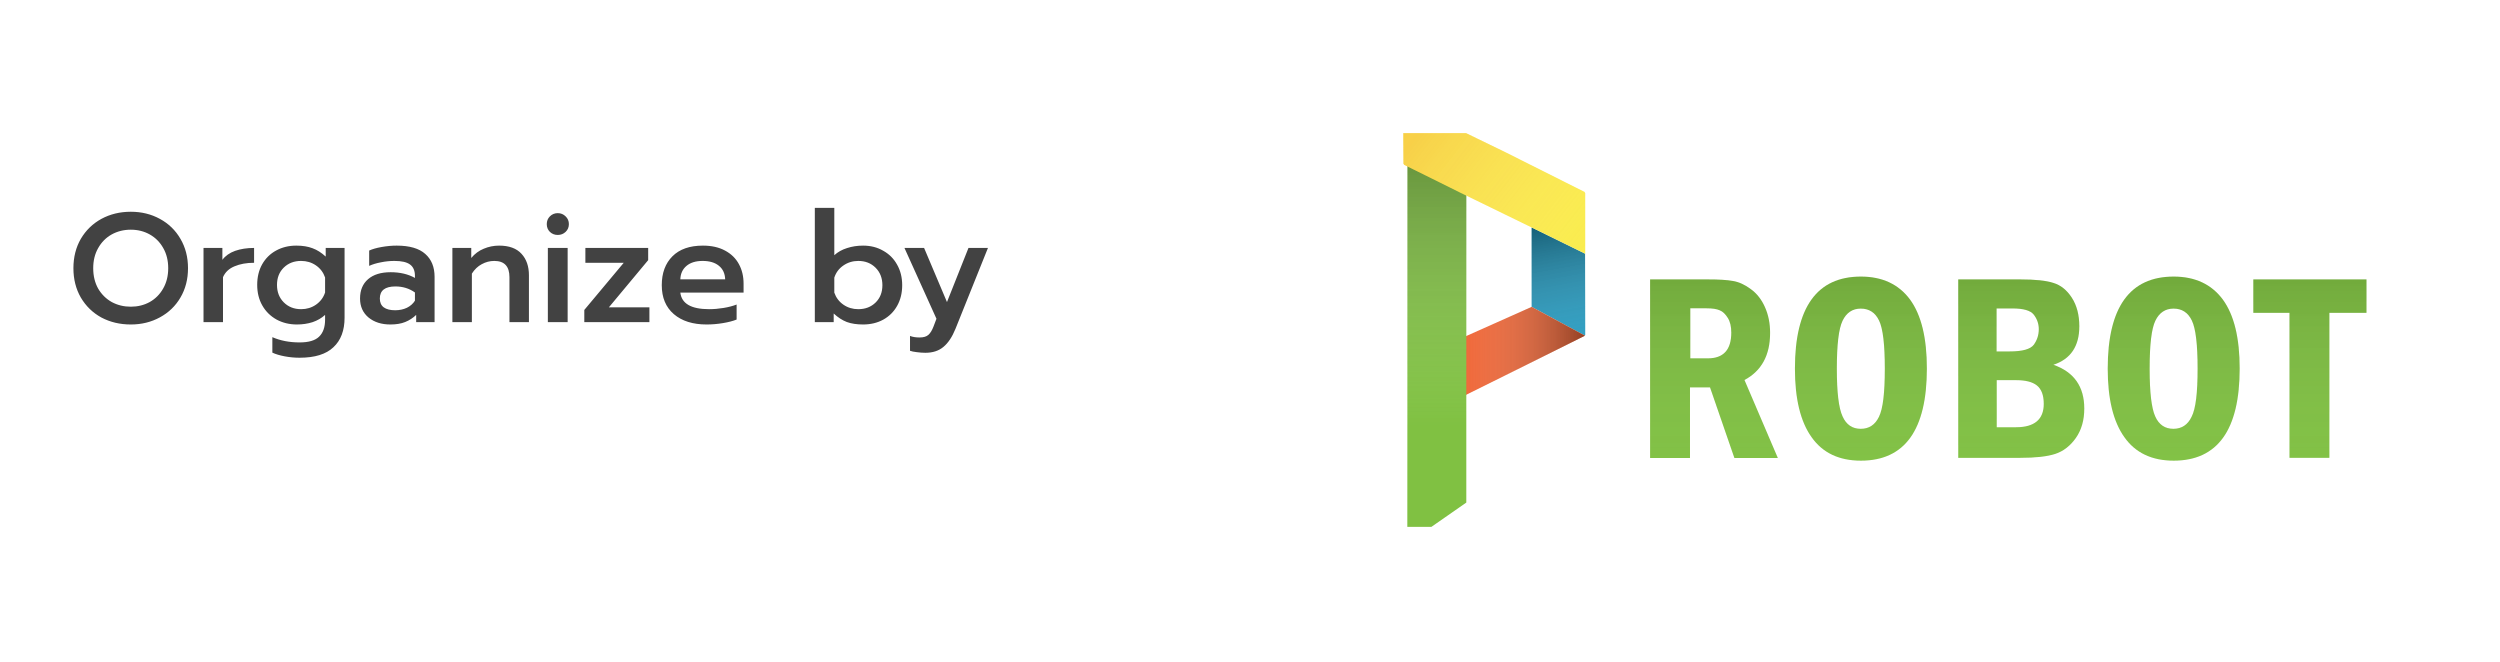 <svg width="291" height="77" viewBox="0 0 291 77" fill="none" xmlns="http://www.w3.org/2000/svg">
<path d="M137.088 1V65" stroke="white" stroke-width="2" stroke-linecap="round" stroke-linejoin="round"/>
<g filter="url(#filter0_d)">
<path d="M185.108 25.524H191.757C193.04 25.524 194.034 25.579 194.72 25.707C195.407 25.817 196.112 26.145 196.798 26.657C197.503 27.168 198.045 27.862 198.443 28.757C198.84 29.652 199.039 30.639 199.039 31.753C199.039 34.347 198.045 36.173 196.057 37.233L199.942 46.311H194.883L192.046 38.091H189.715V46.311H185.072V25.524H185.108ZM189.751 28.885V34.712H191.793C193.618 34.712 194.522 33.707 194.522 31.716C194.522 31.022 194.395 30.456 194.124 30.018C193.853 29.579 193.546 29.269 193.184 29.123C192.823 28.958 192.299 28.885 191.612 28.885H189.751Z" fill="#80C142"/>
<path d="M217.288 35.899C217.288 43.041 214.723 46.621 209.609 46.621C207.061 46.621 205.146 45.708 203.863 43.881C202.562 42.054 201.93 39.406 201.93 35.899C201.93 28.775 204.496 25.195 209.609 25.195C212.103 25.195 214.018 26.09 215.337 27.88C216.638 29.67 217.288 32.337 217.288 35.899ZM212.392 35.899C212.392 33.104 212.175 31.241 211.723 30.309C211.271 29.378 210.567 28.921 209.591 28.921C208.633 28.921 207.929 29.396 207.477 30.328C207.025 31.259 206.808 33.122 206.808 35.917C206.808 38.657 207.025 40.502 207.477 41.47C207.911 42.438 208.615 42.913 209.591 42.913C210.549 42.913 211.253 42.456 211.705 41.525C212.175 40.593 212.392 38.73 212.392 35.899Z" fill="#80C142"/>
<path d="M220.939 25.524H228.166C229.865 25.524 231.147 25.652 231.997 25.926C232.864 26.181 233.587 26.766 234.165 27.661C234.743 28.556 235.032 29.67 235.032 30.985C235.032 33.305 234.02 34.803 232.015 35.46C234.418 36.301 235.61 37.999 235.61 40.557C235.61 41.908 235.285 43.041 234.635 43.972C233.984 44.904 233.171 45.525 232.232 45.835C231.274 46.146 229.919 46.292 228.166 46.292H220.939V25.524ZM225.402 33.908H226.901C228.401 33.908 229.341 33.652 229.738 33.122C230.118 32.593 230.316 31.99 230.316 31.314C230.316 30.693 230.118 30.127 229.738 29.634C229.359 29.14 228.527 28.903 227.245 28.903H225.402V33.908ZM225.402 42.73H227.678C229.81 42.73 230.894 41.817 230.894 40.009C230.894 39.004 230.623 38.292 230.099 37.871C229.575 37.451 228.762 37.251 227.696 37.251H225.42V42.73H225.402Z" fill="#80C142"/>
<path d="M253.698 35.899C253.698 43.041 251.132 46.621 246.018 46.621C243.471 46.621 241.555 45.708 240.272 43.881C238.971 42.054 238.339 39.406 238.339 35.899C238.339 28.775 240.905 25.195 246.018 25.195C248.512 25.195 250.427 26.09 251.746 27.88C253.047 29.67 253.698 32.337 253.698 35.899ZM248.801 35.899C248.801 33.104 248.584 31.241 248.132 30.309C247.681 29.378 246.976 28.921 246 28.921C245.043 28.921 244.338 29.396 243.886 30.328C243.434 31.259 243.218 33.122 243.218 35.917C243.218 38.657 243.434 40.502 243.868 41.47C244.302 42.438 245.006 42.913 245.982 42.913C246.94 42.913 247.644 42.456 248.096 41.525C248.584 40.593 248.801 38.73 248.801 35.899Z" fill="#80C142"/>
<path d="M255.269 25.524H268.459V29.414H264.141V46.292H259.497V29.414H255.287V25.524H255.269Z" fill="#80C142"/>
<g opacity="0.38">
<path opacity="0.38" d="M185.108 25.524H191.757C193.04 25.524 194.034 25.579 194.72 25.707C195.407 25.817 196.112 26.145 196.798 26.657C197.503 27.168 198.045 27.862 198.443 28.757C198.84 29.652 199.039 30.639 199.039 31.753C199.039 34.347 198.045 36.173 196.057 37.233L199.942 46.311H194.883L192.046 38.091H189.715V46.311H185.072V25.524H185.108ZM189.751 28.885V34.712H191.793C193.618 34.712 194.522 33.707 194.522 31.716C194.522 31.022 194.395 30.456 194.124 30.018C193.853 29.579 193.546 29.269 193.184 29.123C192.823 28.958 192.299 28.885 191.612 28.885H189.751Z" fill="url(#paint0_linear)"/>
<path opacity="0.38" d="M217.288 35.899C217.288 43.041 214.723 46.621 209.609 46.621C207.061 46.621 205.146 45.708 203.863 43.881C202.562 42.054 201.93 39.406 201.93 35.899C201.93 28.775 204.496 25.195 209.609 25.195C212.103 25.195 214.018 26.09 215.337 27.88C216.638 29.67 217.288 32.337 217.288 35.899ZM212.392 35.899C212.392 33.104 212.175 31.241 211.723 30.309C211.271 29.378 210.567 28.921 209.591 28.921C208.633 28.921 207.929 29.396 207.477 30.328C207.025 31.259 206.808 33.122 206.808 35.917C206.808 38.657 207.025 40.502 207.477 41.47C207.911 42.438 208.615 42.913 209.591 42.913C210.549 42.913 211.253 42.456 211.705 41.525C212.175 40.593 212.392 38.73 212.392 35.899Z" fill="url(#paint1_linear)"/>
<path opacity="0.38" d="M220.939 25.524H228.166C229.865 25.524 231.147 25.652 231.997 25.926C232.864 26.181 233.587 26.766 234.165 27.661C234.743 28.556 235.032 29.67 235.032 30.985C235.032 33.305 234.02 34.803 232.015 35.46C234.418 36.301 235.61 37.999 235.61 40.557C235.61 41.908 235.285 43.041 234.635 43.972C233.984 44.904 233.171 45.525 232.232 45.835C231.274 46.146 229.919 46.292 228.166 46.292H220.939V25.524ZM225.402 33.908H226.901C228.401 33.908 229.341 33.652 229.738 33.122C230.118 32.593 230.316 31.99 230.316 31.314C230.316 30.693 230.118 30.127 229.738 29.634C229.359 29.14 228.527 28.903 227.245 28.903H225.402V33.908ZM225.402 42.73H227.678C229.81 42.73 230.894 41.817 230.894 40.009C230.894 39.004 230.623 38.292 230.099 37.871C229.575 37.451 228.762 37.251 227.696 37.251H225.42V42.73H225.402Z" fill="url(#paint2_linear)"/>
<path opacity="0.38" d="M253.698 35.899C253.698 43.041 251.132 46.621 246.018 46.621C243.471 46.621 241.555 45.708 240.272 43.881C238.971 42.054 238.339 39.406 238.339 35.899C238.339 28.775 240.905 25.195 246.018 25.195C248.512 25.195 250.427 26.09 251.746 27.88C253.047 29.67 253.698 32.337 253.698 35.899ZM248.801 35.899C248.801 33.104 248.584 31.241 248.132 30.309C247.681 29.378 246.976 28.921 246 28.921C245.043 28.921 244.338 29.396 243.886 30.328C243.434 31.259 243.218 33.122 243.218 35.917C243.218 38.657 243.434 40.502 243.868 41.47C244.302 42.438 245.006 42.913 245.982 42.913C246.94 42.913 247.644 42.456 248.096 41.525C248.584 40.593 248.801 38.73 248.801 35.899Z" fill="url(#paint3_linear)"/>
<path opacity="0.38" d="M255.269 25.524H268.459V29.414H264.141V46.292H259.497V29.414H255.287V25.524H255.269Z" fill="url(#paint4_linear)"/>
</g>
<path d="M177.519 31.424L177.501 22.528L171.285 19.478V19.77V28.72L177.447 32.045L177.519 32.008V31.424Z" fill="#249CC2"/>
<path opacity="0.38" d="M177.519 31.424L177.501 22.528L171.285 19.478V19.77V28.72L177.447 32.045L177.519 32.008V31.424Z" fill="url(#paint5_linear)"/>
<path d="M177.446 32.045L171.285 28.72L163.009 32.41V33.542V39.278L168.267 36.666L177.483 32.081L177.446 32.045Z" fill="#EF6738"/>
<path opacity="0.38" d="M177.446 32.045L171.285 28.72L163.009 32.41V33.542V39.278L168.267 36.666L177.483 32.081L177.446 32.045Z" fill="url(#paint6_linear)"/>
<path d="M163.678 15.441L157.083 12.098L157.029 12.062V12.153L156.902 12.098L156.83 12.062L156.812 54.329H157.01H159.414H159.612L163.1 51.9L163.678 51.498V15.441Z" fill="#80C142"/>
<path opacity="0.38" d="M163.678 15.441L157.083 12.098L157.029 12.062V12.153L156.902 12.098L156.83 12.062L156.812 54.329H157.01H159.414H159.612L163.1 51.9L163.678 51.498V15.441Z" fill="url(#paint7_linear)"/>
<path d="M177.465 15.423V15.35L168.249 10.728L163.66 8.5H156.342V9.085L156.36 12.062L156.414 12.098V12.171L160.624 14.254L163.009 15.441L171.285 19.478L177.501 22.528L177.519 22.546V15.459L177.465 15.423Z" fill="#FAED45"/>
<path opacity="0.38" d="M177.465 15.423V15.35L168.249 10.728L163.66 8.5H156.342V9.085L156.36 12.062L156.414 12.098V12.171L160.624 14.254L163.009 15.441L171.285 19.478L177.501 22.528L177.519 22.546V15.459L177.465 15.423Z" fill="url(#paint8_linear)"/>
</g>
<path d="M15.224 37.77C13.964 37.77 12.824 37.5 11.804 36.96C10.796 36.408 9.998 35.634 9.41 34.638C8.834 33.642 8.546 32.502 8.546 31.218C8.546 29.934 8.834 28.794 9.41 27.798C9.998 26.802 10.796 26.028 11.804 25.476C12.824 24.924 13.964 24.648 15.224 24.648C16.472 24.648 17.6 24.924 18.608 25.476C19.628 26.028 20.426 26.802 21.002 27.798C21.59 28.794 21.884 29.934 21.884 31.218C21.884 32.502 21.59 33.642 21.002 34.638C20.426 35.622 19.628 36.39 18.608 36.942C17.6 37.494 16.472 37.77 15.224 37.77ZM15.224 35.7C16.028 35.7 16.76 35.52 17.42 35.16C18.08 34.788 18.602 34.266 18.986 33.594C19.382 32.91 19.58 32.118 19.58 31.218C19.58 30.33 19.388 29.55 19.004 28.878C18.62 28.194 18.098 27.666 17.438 27.294C16.778 26.922 16.04 26.736 15.224 26.736C14.408 26.736 13.664 26.922 12.992 27.294C12.332 27.666 11.81 28.194 11.426 28.878C11.042 29.55 10.85 30.33 10.85 31.218C10.85 32.118 11.042 32.91 11.426 33.594C11.822 34.266 12.35 34.788 13.01 35.16C13.682 35.52 14.42 35.7 15.224 35.7ZM23.689 28.86H25.885V30.246C26.233 29.778 26.725 29.43 27.361 29.202C28.009 28.974 28.747 28.86 29.575 28.86V30.588C28.699 30.588 27.937 30.726 27.289 31.002C26.653 31.266 26.209 31.686 25.957 32.262V37.5H23.689V28.86ZM34.87 41.64C34.294 41.64 33.718 41.586 33.142 41.478C32.566 41.37 32.086 41.226 31.702 41.046V39.246C32.638 39.654 33.694 39.858 34.87 39.858C35.926 39.858 36.682 39.636 37.138 39.192C37.606 38.748 37.84 38.088 37.84 37.212V36.654C37.432 37.026 36.946 37.308 36.382 37.5C35.818 37.68 35.212 37.77 34.564 37.77C33.688 37.77 32.896 37.578 32.188 37.194C31.48 36.798 30.928 36.252 30.532 35.556C30.136 34.86 29.938 34.062 29.938 33.162C29.938 32.25 30.13 31.452 30.514 30.768C30.91 30.072 31.45 29.538 32.134 29.166C32.83 28.782 33.616 28.59 34.492 28.59C35.224 28.59 35.854 28.692 36.382 28.896C36.91 29.088 37.42 29.412 37.912 29.868V28.86H40.108V36.978C40.108 38.466 39.676 39.612 38.812 40.416C37.96 41.232 36.646 41.64 34.87 41.64ZM35.05 35.988C35.698 35.988 36.274 35.814 36.778 35.466C37.294 35.106 37.648 34.632 37.84 34.044V32.298C37.636 31.71 37.282 31.242 36.778 30.894C36.274 30.546 35.698 30.372 35.05 30.372C34.234 30.372 33.562 30.63 33.034 31.146C32.506 31.662 32.242 32.334 32.242 33.162C32.242 33.99 32.506 34.668 33.034 35.196C33.562 35.724 34.234 35.988 35.05 35.988ZM45.437 37.77C44.405 37.77 43.559 37.5 42.899 36.96C42.239 36.408 41.909 35.67 41.909 34.746C41.909 33.786 42.221 33.036 42.845 32.496C43.469 31.956 44.345 31.686 45.473 31.686C46.565 31.686 47.507 31.908 48.299 32.352V32.118C48.299 31.506 48.107 31.062 47.723 30.786C47.351 30.51 46.745 30.372 45.905 30.372C45.377 30.372 44.855 30.426 44.339 30.534C43.823 30.63 43.367 30.768 42.971 30.948V29.166C43.331 28.998 43.811 28.86 44.411 28.752C45.023 28.644 45.611 28.59 46.175 28.59C47.675 28.59 48.785 28.914 49.505 29.562C50.225 30.198 50.585 31.086 50.585 32.226V37.5H48.443V36.654C48.071 37.014 47.645 37.29 47.165 37.482C46.697 37.674 46.121 37.77 45.437 37.77ZM45.995 36.114C46.499 36.114 46.955 36.018 47.363 35.826C47.771 35.622 48.083 35.346 48.299 34.998V34.044C47.639 33.576 46.883 33.342 46.031 33.342C44.819 33.342 44.213 33.81 44.213 34.746C44.213 35.202 44.363 35.544 44.663 35.772C44.975 36 45.419 36.114 45.995 36.114ZM52.658 28.86H54.854V30.03C55.262 29.538 55.748 29.178 56.312 28.95C56.876 28.71 57.47 28.59 58.094 28.59C59.258 28.59 60.128 28.908 60.704 29.544C61.28 30.168 61.568 31.002 61.568 32.046V37.5H59.3V32.262C59.3 31.002 58.712 30.372 57.536 30.372C57.02 30.372 56.534 30.498 56.078 30.75C55.622 30.99 55.238 31.356 54.926 31.848V37.5H52.658V28.86ZM64.922 27.348C64.562 27.348 64.256 27.228 64.004 26.988C63.764 26.748 63.644 26.448 63.644 26.088C63.644 25.728 63.764 25.428 64.004 25.188C64.256 24.936 64.562 24.81 64.922 24.81C65.282 24.81 65.588 24.936 65.84 25.188C66.092 25.428 66.218 25.728 66.218 26.088C66.218 26.448 66.092 26.748 65.84 26.988C65.588 27.228 65.282 27.348 64.922 27.348ZM63.77 28.86H66.074V37.5H63.77V28.86ZM68.013 36.078L72.603 30.588H68.138V28.86H75.447V30.282L70.874 35.772H75.591V37.5H68.013V36.078ZM82.25 37.77C80.642 37.77 79.37 37.368 78.434 36.564C77.498 35.76 77.03 34.638 77.03 33.198C77.03 31.782 77.444 30.66 78.272 29.832C79.1 29.004 80.282 28.59 81.818 28.59C82.826 28.59 83.684 28.782 84.392 29.166C85.112 29.55 85.652 30.078 86.012 30.75C86.372 31.41 86.552 32.166 86.552 33.018V34.062H79.19C79.346 35.346 80.462 35.988 82.538 35.988C83.09 35.988 83.654 35.94 84.23 35.844C84.806 35.748 85.31 35.616 85.742 35.448V37.194C85.334 37.362 84.806 37.5 84.158 37.608C83.522 37.716 82.886 37.77 82.25 37.77ZM84.41 32.514C84.386 31.83 84.14 31.302 83.672 30.93C83.216 30.558 82.586 30.372 81.782 30.372C80.99 30.372 80.366 30.564 79.91 30.948C79.454 31.332 79.214 31.854 79.19 32.514H84.41ZM100.461 37.77C99.729 37.77 99.099 37.674 98.571 37.482C98.043 37.278 97.533 36.948 97.041 36.492V37.5H94.845V24.198H97.113V29.706C97.521 29.334 98.013 29.058 98.589 28.878C99.177 28.686 99.801 28.59 100.461 28.59C101.337 28.59 102.117 28.788 102.801 29.184C103.497 29.568 104.037 30.108 104.421 30.804C104.817 31.5 105.015 32.298 105.015 33.198C105.015 34.11 104.817 34.914 104.421 35.61C104.037 36.294 103.497 36.828 102.801 37.212C102.117 37.584 101.337 37.77 100.461 37.77ZM99.903 35.988C100.719 35.988 101.391 35.73 101.919 35.214C102.447 34.698 102.711 34.026 102.711 33.198C102.711 32.37 102.447 31.692 101.919 31.164C101.391 30.636 100.719 30.372 99.903 30.372C99.255 30.372 98.673 30.552 98.157 30.912C97.653 31.26 97.305 31.728 97.113 32.316V34.062C97.317 34.65 97.671 35.118 98.175 35.466C98.679 35.814 99.255 35.988 99.903 35.988ZM107.708 41.064C107.396 41.064 107.066 41.04 106.718 40.992C106.382 40.956 106.118 40.902 105.926 40.83V39.102C106.226 39.222 106.598 39.282 107.042 39.282C107.498 39.282 107.84 39.18 108.068 38.976C108.296 38.772 108.494 38.448 108.662 38.004L109.004 37.104L105.278 28.86H107.564L110.228 35.16L112.73 28.86H114.998L111.218 38.274C110.834 39.222 110.366 39.924 109.814 40.38C109.274 40.836 108.572 41.064 107.708 41.064Z" fill="#424242"/>
<defs>
<filter id="filter0_d" x="148.342" y="0.5" width="142.117" height="75.829" filterUnits="userSpaceOnUse" color-interpolation-filters="sRGB">
<feFlood flood-opacity="0" result="BackgroundImageFix"/>
<feColorMatrix in="SourceAlpha" type="matrix" values="0 0 0 0 0 0 0 0 0 0 0 0 0 0 0 0 0 0 127 0"/>
<feOffset dx="7" dy="7"/>
<feGaussianBlur stdDeviation="7.5"/>
<feColorMatrix type="matrix" values="0 0 0 0 0.043 0 0 0 0 0.286 0 0 0 0 0.145 0 0 0 1 0"/>
<feBlend mode="normal" in2="BackgroundImageFix" result="effect1_dropShadow"/>
<feBlend mode="normal" in="SourceGraphic" in2="effect1_dropShadow" result="shape"/>
</filter>
<linearGradient id="paint0_linear" x1="192.533" y1="51.843" x2="192.533" y2="22.876" gradientUnits="userSpaceOnUse">
<stop stop-color="white" stop-opacity="0"/>
<stop offset="1"/>
</linearGradient>
<linearGradient id="paint1_linear" x1="209.61" y1="51.843" x2="209.61" y2="22.875" gradientUnits="userSpaceOnUse">
<stop stop-color="white" stop-opacity="0"/>
<stop offset="1"/>
</linearGradient>
<linearGradient id="paint2_linear" x1="228.283" y1="51.843" x2="228.283" y2="22.875" gradientUnits="userSpaceOnUse">
<stop stop-color="white" stop-opacity="0"/>
<stop offset="1"/>
</linearGradient>
<linearGradient id="paint3_linear" x1="246.026" y1="51.843" x2="246.026" y2="22.875" gradientUnits="userSpaceOnUse">
<stop stop-color="white" stop-opacity="0"/>
<stop offset="1"/>
</linearGradient>
<linearGradient id="paint4_linear" x1="261.86" y1="51.843" x2="261.86" y2="22.875" gradientUnits="userSpaceOnUse">
<stop stop-color="white" stop-opacity="0"/>
<stop offset="1"/>
</linearGradient>
<linearGradient id="paint5_linear" x1="176.265" y1="36.078" x2="173.167" y2="19.189" gradientUnits="userSpaceOnUse">
<stop stop-color="white" stop-opacity="0"/>
<stop offset="1"/>
</linearGradient>
<linearGradient id="paint6_linear" x1="163.017" y1="33.995" x2="177.487" y2="33.995" gradientUnits="userSpaceOnUse">
<stop stop-color="white" stop-opacity="0"/>
<stop offset="1"/>
</linearGradient>
<linearGradient id="paint7_linear" x1="160.247" y1="42.696" x2="160.247" y2="4.292" gradientUnits="userSpaceOnUse">
<stop stop-color="white" stop-opacity="0"/>
<stop offset="1"/>
</linearGradient>
<linearGradient id="paint8_linear" x1="182.209" y1="25.834" x2="152.662" y2="2.974" gradientUnits="userSpaceOnUse">
<stop stop-color="white" stop-opacity="0"/>
<stop offset="1" stop-color="#EF7323"/>
</linearGradient>
</defs>
</svg>
